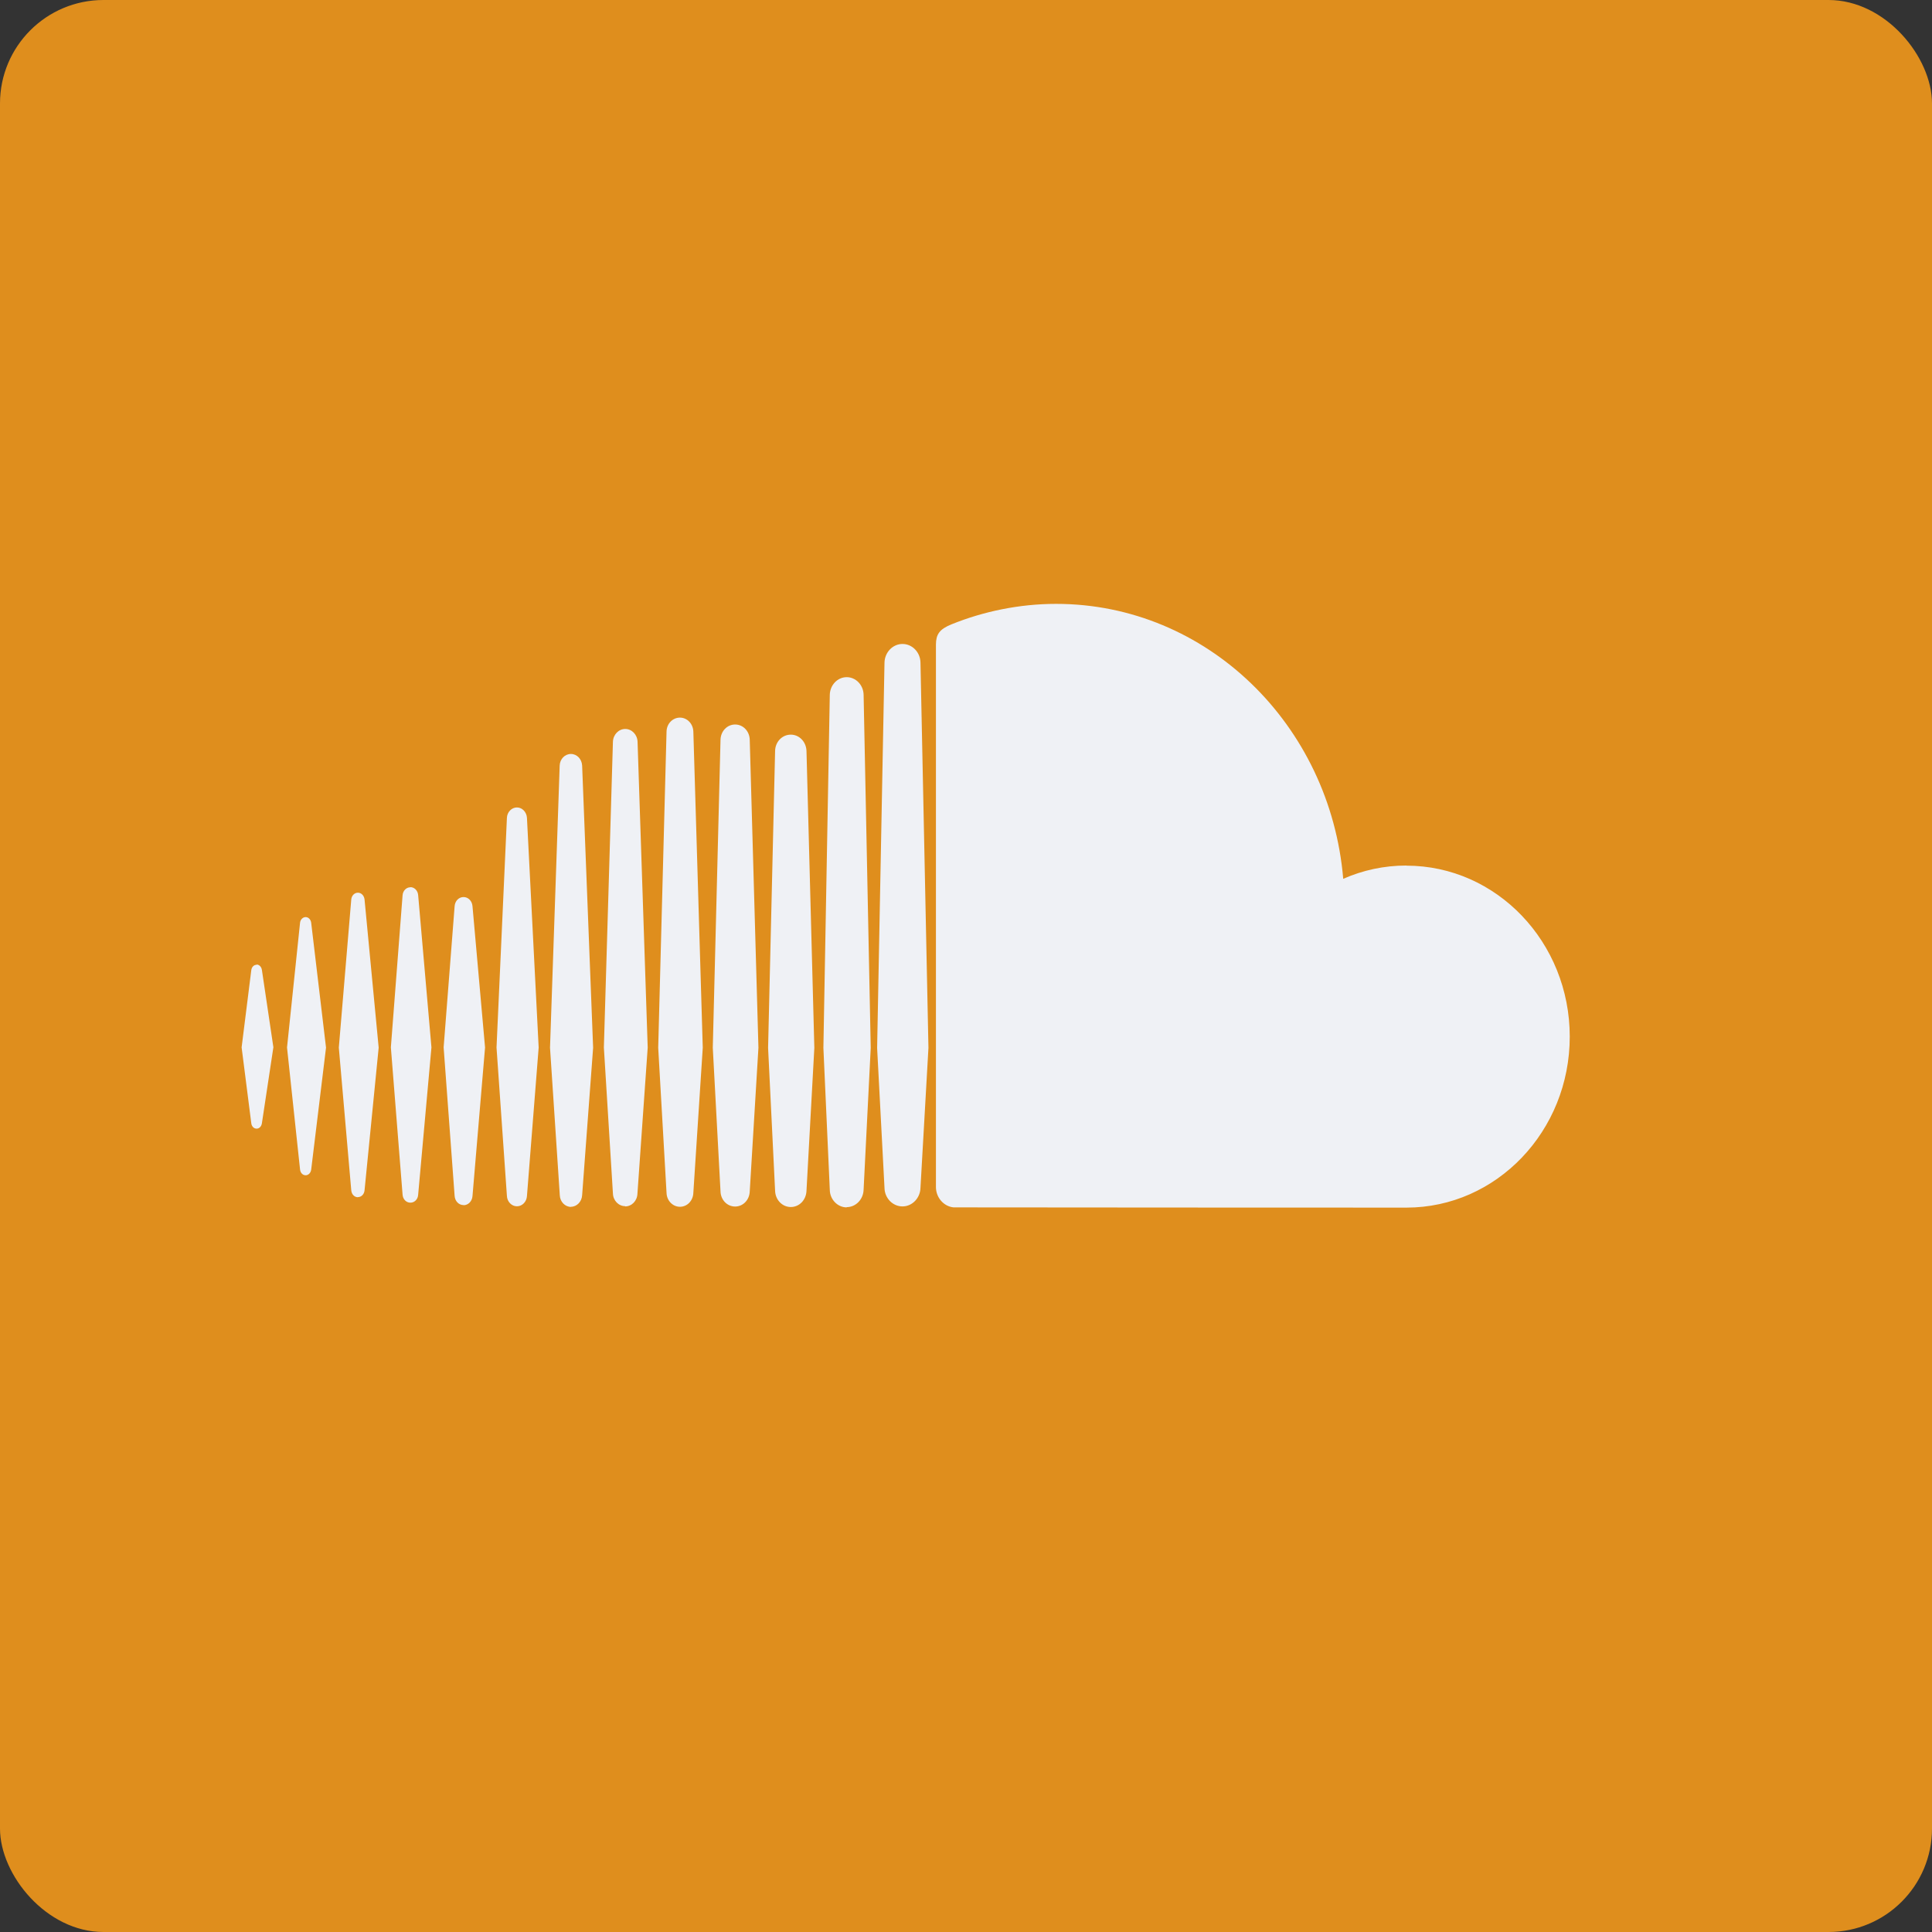 <svg xmlns="http://www.w3.org/2000/svg" width="16" height="16" version="1">
 <rect width="100%" height="100%" fill="#333333" stroke="none"/>
 <rect fill="#df8e1d" width="16" height="16" x="0" y="0" rx=".857" ry=".857"/>
 <path fill="#eff1f5" d="m2.125 7.99c-0.023 0-0.041 0.019-0.044 0.045l-0.08 0.639 0.08 0.628c0.003 0.026 0.021 0.045 0.044 0.045 0.022 0 0.04-0.018 0.044-0.045l0.095-0.629-0.095-0.64c-0.004-0.026-0.022-0.045-0.044-0.045zm0.452-0.349c-0.004-0.027-0.023-0.046-0.046-0.046-0.023 0-0.043 0.02-0.046 0.046 0 0-0.108 1.034-0.108 1.034l0.108 1.011c0.003 0.027 0.022 0.047 0.046 0.047 0.023 0 0.042-0.019 0.046-0.046l0.123-1.011zm1.704-0.954c-0.044 0-0.081 0.038-0.083 0.086l-0.086 1.902 0.086 1.229c0.002 0.048 0.039 0.086 0.083 0.086 0.044 0 0.081-0.038 0.083-0.086v0.001l0.097-1.23-0.097-1.902c-0.003-0.048-0.039-0.086-0.083-0.086zm-0.882 0.661c-0.034 0-0.062 0.028-0.065 0.066l-0.097 1.26 0.097 1.22c0.003 0.038 0.03 0.066 0.065 0.066 0.034 0 0.062-0.028 0.064-0.066l0.11-1.22-0.11-1.261c-0.003-0.038-0.031-0.066-0.065-0.066zm1.778 2.643c0.055 0 0.1-0.046 0.102-0.106l0.085-1.209-0.084-2.533c-0.002-0.059-0.047-0.106-0.102-0.106-0.055 0-0.1 0.047-0.102 0.106 0 0-0.075 2.532-0.075 2.532l0.075 1.209c0.002 0.059 0.047 0.105 0.102 0.105zm1.835 0.006c0.076 0 0.138-0.065 0.14-0.145v0.001-0.001l0.059-1.174-0.059-2.925c-0.002-0.08-0.064-0.145-0.14-0.145-0.076 0-0.138 0.065-0.14 0.146l-0.053 2.924c0 0.002 0.053 1.176 0.053 1.176 0.001 0.079 0.064 0.145 0.14 0.145zm-0.924-0.005c0.066 0 0.119-0.055 0.121-0.126v0.001l0.072-1.19-0.072-2.551c-0.002-0.071-0.055-0.126-0.121-0.126-0.066 0-0.119 0.055-0.121 0.126l-0.064 2.551 0.064 1.19c0.002 0.07 0.055 0.125 0.121 0.125zm-2.249-0.011c0.039 0 0.071-0.033 0.074-0.076l0.104-1.23-0.104-1.17c-0.003-0.043-0.035-0.076-0.074-0.076-0.04 0-0.071 0.033-0.074 0.076l-0.091 1.169 0.091 1.23c0.003 0.043 0.034 0.076 0.074 0.076zm-0.875-0.067c0.029 0 0.052-0.024 0.055-0.056l0.117-1.182-0.117-1.227c-0.004-0.033-0.027-0.056-0.055-0.056-0.029 0-0.052 0.024-0.055 0.056 0 0-0.103 1.227-0.103 1.227l0.103 1.182c0.003 0.033 0.026 0.057 0.055 0.057zm3.585-3.83c-0.072 0-0.129 0.06-0.13 0.136l-0.058 2.458 0.058 1.183c0.002 0.075 0.059 0.135 0.13 0.135 0.071 0 0.128-0.059 0.13-0.136v0.001l0.065-1.183-0.065-2.458c-0.002-0.076-0.059-0.136-0.13-0.136zm-1.821 3.91c0.049 0 0.09-0.042 0.093-0.096l0.091-1.221-0.091-2.337c-0.003-0.054-0.043-0.096-0.093-0.096-0.05 0-0.091 0.042-0.093 0.096 0 0-0.08 2.337-0.08 2.337l0.081 1.222c0.002 0.053 0.043 0.096 0.093 0.096zm1.014-0.115v-0.001l0.078-1.201-0.078-2.618c-0.002-0.065-0.051-0.116-0.111-0.116-0.061 0-0.11 0.051-0.111 0.116l-0.069 2.618 0.069 1.202c0.002 0.064 0.051 0.115 0.111 0.115 0.061 0 0.109-0.051 0.111-0.116v0.001zm5.905-2.711c-0.185 0-0.362 0.039-0.523 0.11-0.108-1.276-1.13-2.277-2.378-2.277-0.305 0-0.603 0.063-0.865 0.169-0.102 0.041-0.129 0.084-0.13 0.167v4.495c0.001 0.087 0.065 0.159 0.146 0.167 0.004 0.001 3.726 0.002 3.75 0.002 0.747 0 1.353-0.634 1.353-1.416 0-0.782-0.606-1.416-1.353-1.416zm-4.173-1.835c-0.081 0-0.148 0.07-0.149 0.156l-0.061 3.19 0.061 1.158c0.001 0.085 0.068 0.154 0.149 0.154 0.081 0 0.148-0.07 0.149-0.156v0.001l0.066-1.158-0.066-3.19c-0.001-0.086-0.068-0.155-0.149-0.155z"/>
</svg>
